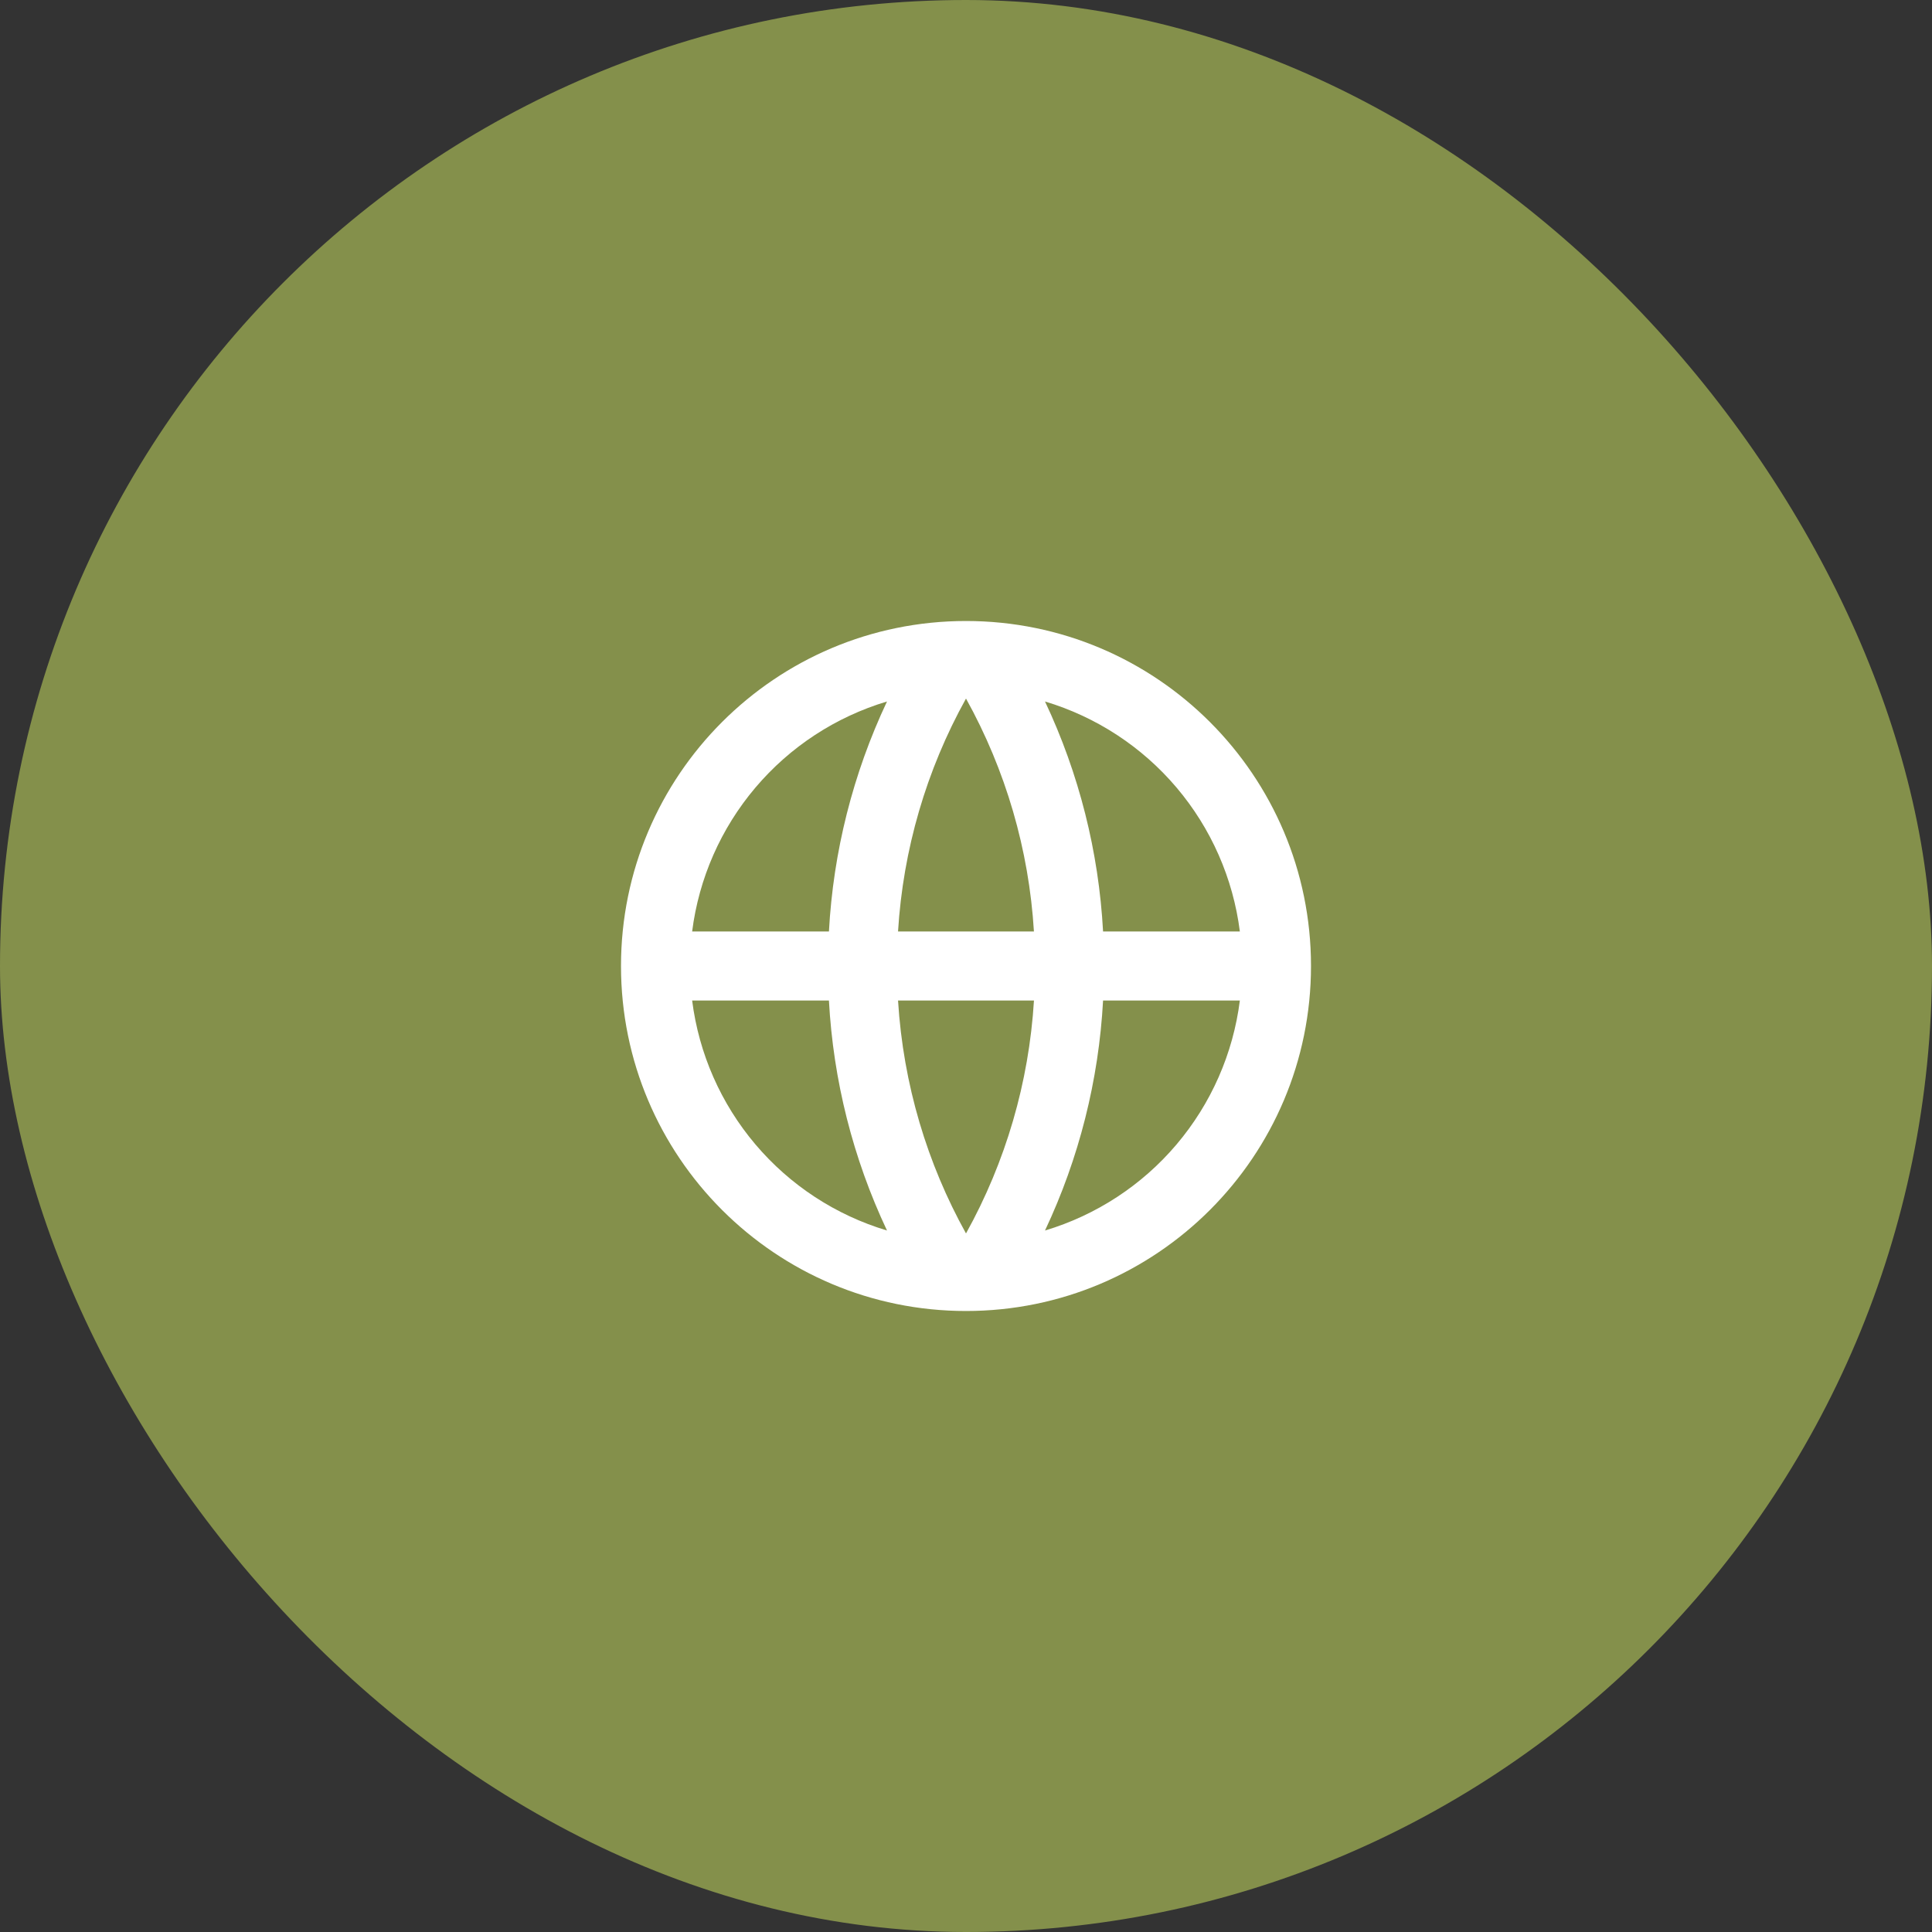 <svg width="56" height="56" viewBox="0 0 56 56" fill="none" xmlns="http://www.w3.org/2000/svg">
<rect x="0" y="0" width="56" height="56" fill="#333333" stroke="none"/>
<rect width="56" height="56" rx="28" fill="#84904B"/>
<g clip-path="url(#clip0_2619_857)">
<path d="M28 38C22.477 38 18 33.523 18 28C18 22.477 22.477 18 28 18C33.523 18 38 22.477 38 28C38 33.523 33.523 38 28 38ZM25.71 35.667C24.723 33.574 24.152 31.31 24.027 29H20.062C20.257 30.539 20.894 31.988 21.897 33.172C22.899 34.355 24.224 35.222 25.71 35.667ZM26.03 29C26.181 31.439 26.878 33.73 28 35.752C29.152 33.677 29.825 31.369 29.97 29H26.03ZM35.938 29H31.973C31.848 31.31 31.277 33.574 30.29 35.667C31.776 35.222 33.101 34.355 34.103 33.172C35.106 31.988 35.743 30.539 35.938 29ZM20.062 27H24.027C24.152 24.69 24.723 22.426 25.71 20.333C24.224 20.778 22.899 21.645 21.897 22.828C20.894 24.012 20.257 25.461 20.062 27ZM26.031 27H29.969C29.825 24.631 29.152 22.323 28 20.248C26.848 22.323 26.175 24.631 26.03 27H26.031ZM30.29 20.333C31.277 22.426 31.848 24.69 31.973 27H35.938C35.743 25.461 35.106 24.012 34.103 22.828C33.101 21.645 31.776 20.778 30.29 20.333Z" fill="white"/>
</g>
<defs>
<clipPath id="clip0_2619_857">
<rect width="24" height="24" fill="white" transform="translate(16 16)"/>
</clipPath>
</defs>
</svg>
